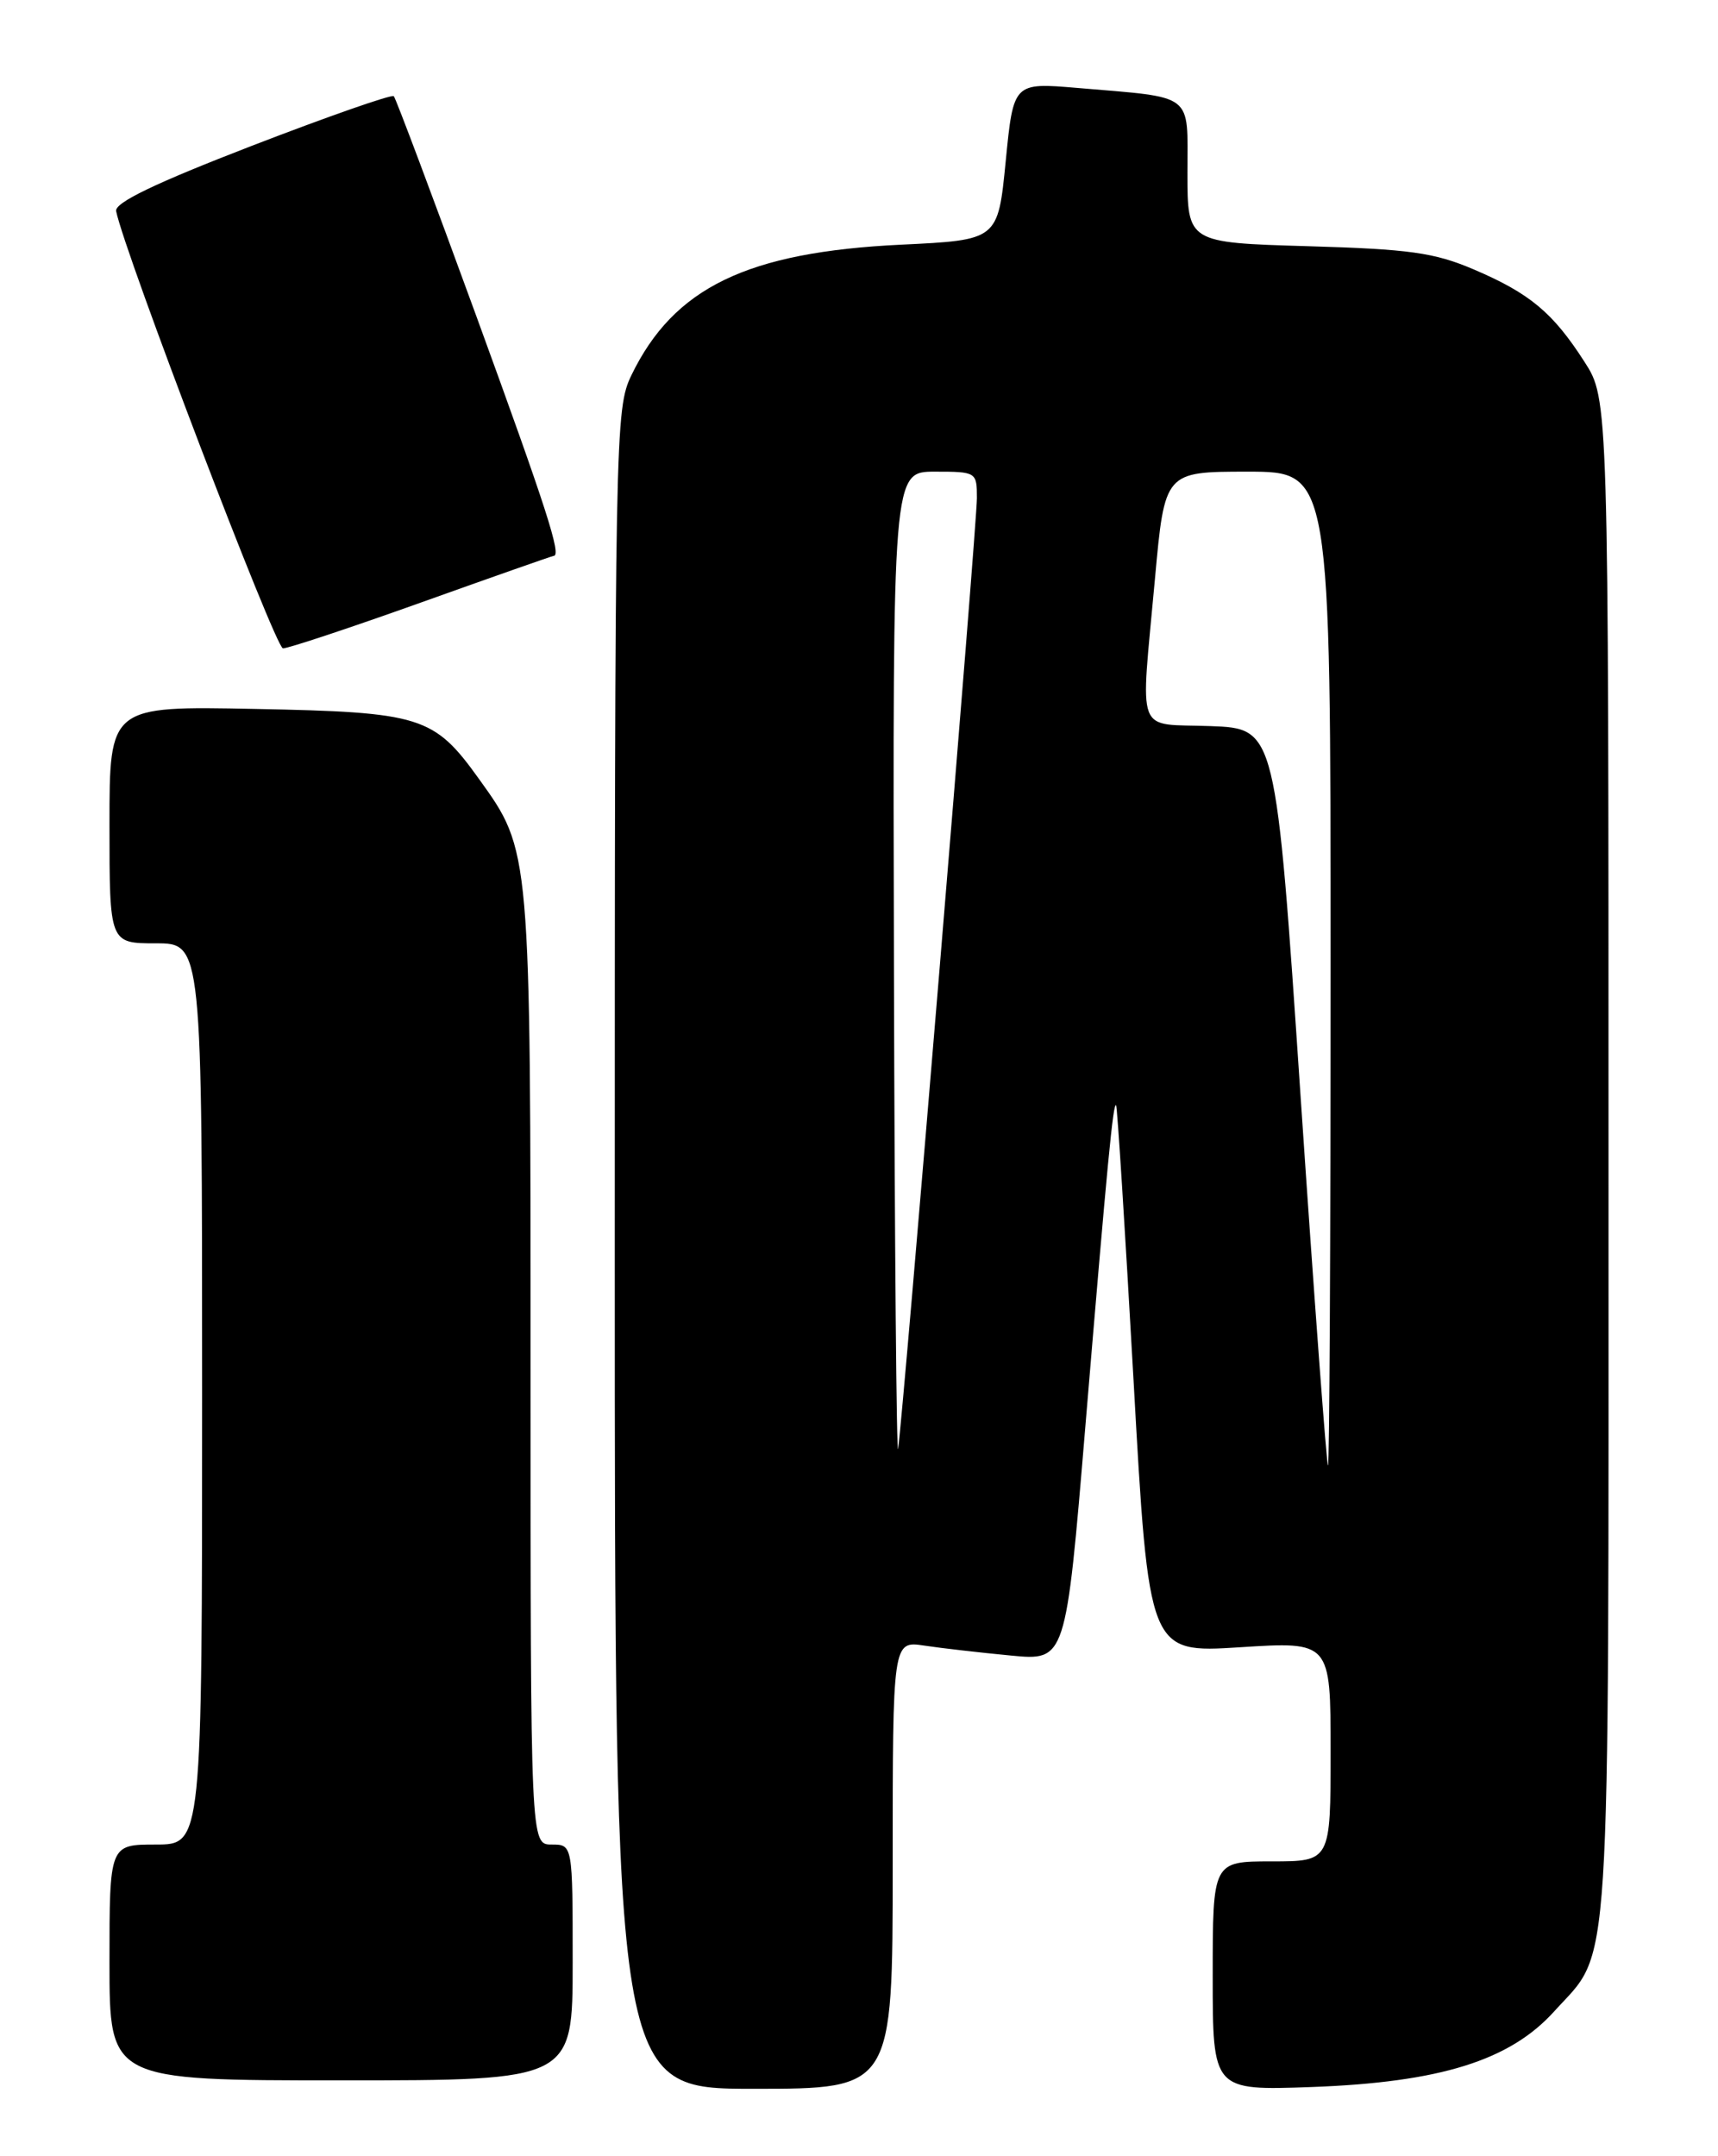 <?xml version="1.0" encoding="UTF-8" standalone="no"?>
<!DOCTYPE svg PUBLIC "-//W3C//DTD SVG 1.1//EN" "http://www.w3.org/Graphics/SVG/1.1/DTD/svg11.dtd" >
<svg xmlns="http://www.w3.org/2000/svg" xmlns:xlink="http://www.w3.org/1999/xlink" version="1.1" viewBox="0 0 204 256">
 <g >
 <path fill="currentColor"
d=" M 106.00 221.41 C 106.00 194.82 106.00 194.82 109.75 195.38 C 111.81 195.69 116.44 196.22 120.03 196.56 C 126.56 197.19 126.56 197.19 128.88 169.34 C 131.51 137.80 132.18 130.83 132.53 131.23 C 132.67 131.38 133.60 146.07 134.60 163.88 C 136.41 196.26 136.41 196.26 147.21 195.58 C 158.00 194.89 158.00 194.89 158.00 207.95 C 158.00 221.00 158.00 221.00 151.00 221.00 C 144.00 221.00 144.00 221.00 144.00 234.61 C 144.00 248.21 144.00 248.21 155.75 247.79 C 170.99 247.23 179.27 244.65 184.54 238.82 C 191.39 231.24 191.00 237.33 191.00 137.73 C 191.00 47.39 191.00 47.39 188.14 42.95 C 184.39 37.11 181.65 34.83 175.00 31.99 C 170.31 29.99 167.39 29.58 155.25 29.23 C 141.00 28.81 141.00 28.81 141.00 20.49 C 141.00 10.89 141.97 11.64 127.92 10.44 C 120.34 9.80 120.34 9.80 119.42 19.15 C 118.50 28.50 118.50 28.50 107.00 29.05 C 88.73 29.93 80.02 34.14 74.98 44.54 C 73.05 48.54 73.00 50.96 73.00 148.32 C 73.00 248.00 73.00 248.00 89.50 248.00 C 106.00 248.00 106.00 248.00 106.00 221.41 Z  M 68.00 233.00 C 68.00 219.00 68.00 219.00 65.50 219.00 C 63.00 219.00 63.00 219.00 63.00 162.66 C 63.00 100.70 63.03 101.05 56.88 92.49 C 51.52 85.02 50.03 84.56 30.25 84.17 C 13.00 83.83 13.00 83.83 13.00 97.92 C 13.00 112.00 13.00 112.00 18.50 112.00 C 24.00 112.00 24.00 112.00 24.00 165.50 C 24.00 219.00 24.00 219.00 18.50 219.00 C 13.00 219.00 13.00 219.00 13.00 233.00 C 13.00 247.00 13.00 247.00 40.50 247.00 C 68.00 247.00 68.00 247.00 68.00 233.00 Z  M 50.09 71.50 C 58.56 68.47 65.60 66.00 65.74 66.00 C 66.71 66.00 64.91 60.44 56.60 37.64 C 51.43 23.47 47.00 11.67 46.76 11.42 C 46.51 11.18 38.93 13.83 29.91 17.31 C 18.39 21.76 13.59 24.07 13.79 25.07 C 14.78 30.01 32.70 76.96 33.60 76.98 C 34.20 76.99 41.62 74.53 50.09 71.50 Z  M 106.15 115.25 C 106.00 56.00 106.00 56.00 111.00 56.00 C 115.94 56.00 116.00 56.04 116.00 59.15 C 116.00 62.31 107.30 167.33 106.65 172.00 C 106.46 173.38 106.23 147.84 106.15 115.25 Z  M 154.44 130.25 C 151.50 86.50 151.50 86.50 143.75 86.21 C 134.70 85.87 135.42 87.76 137.14 68.75 C 138.30 56.00 138.30 56.00 148.15 56.00 C 158.00 56.00 158.00 56.00 158.00 115.00 C 158.00 147.45 157.86 174.00 157.69 174.00 C 157.53 174.00 156.06 154.31 154.44 130.25 Z "/>
</g>
</svg>